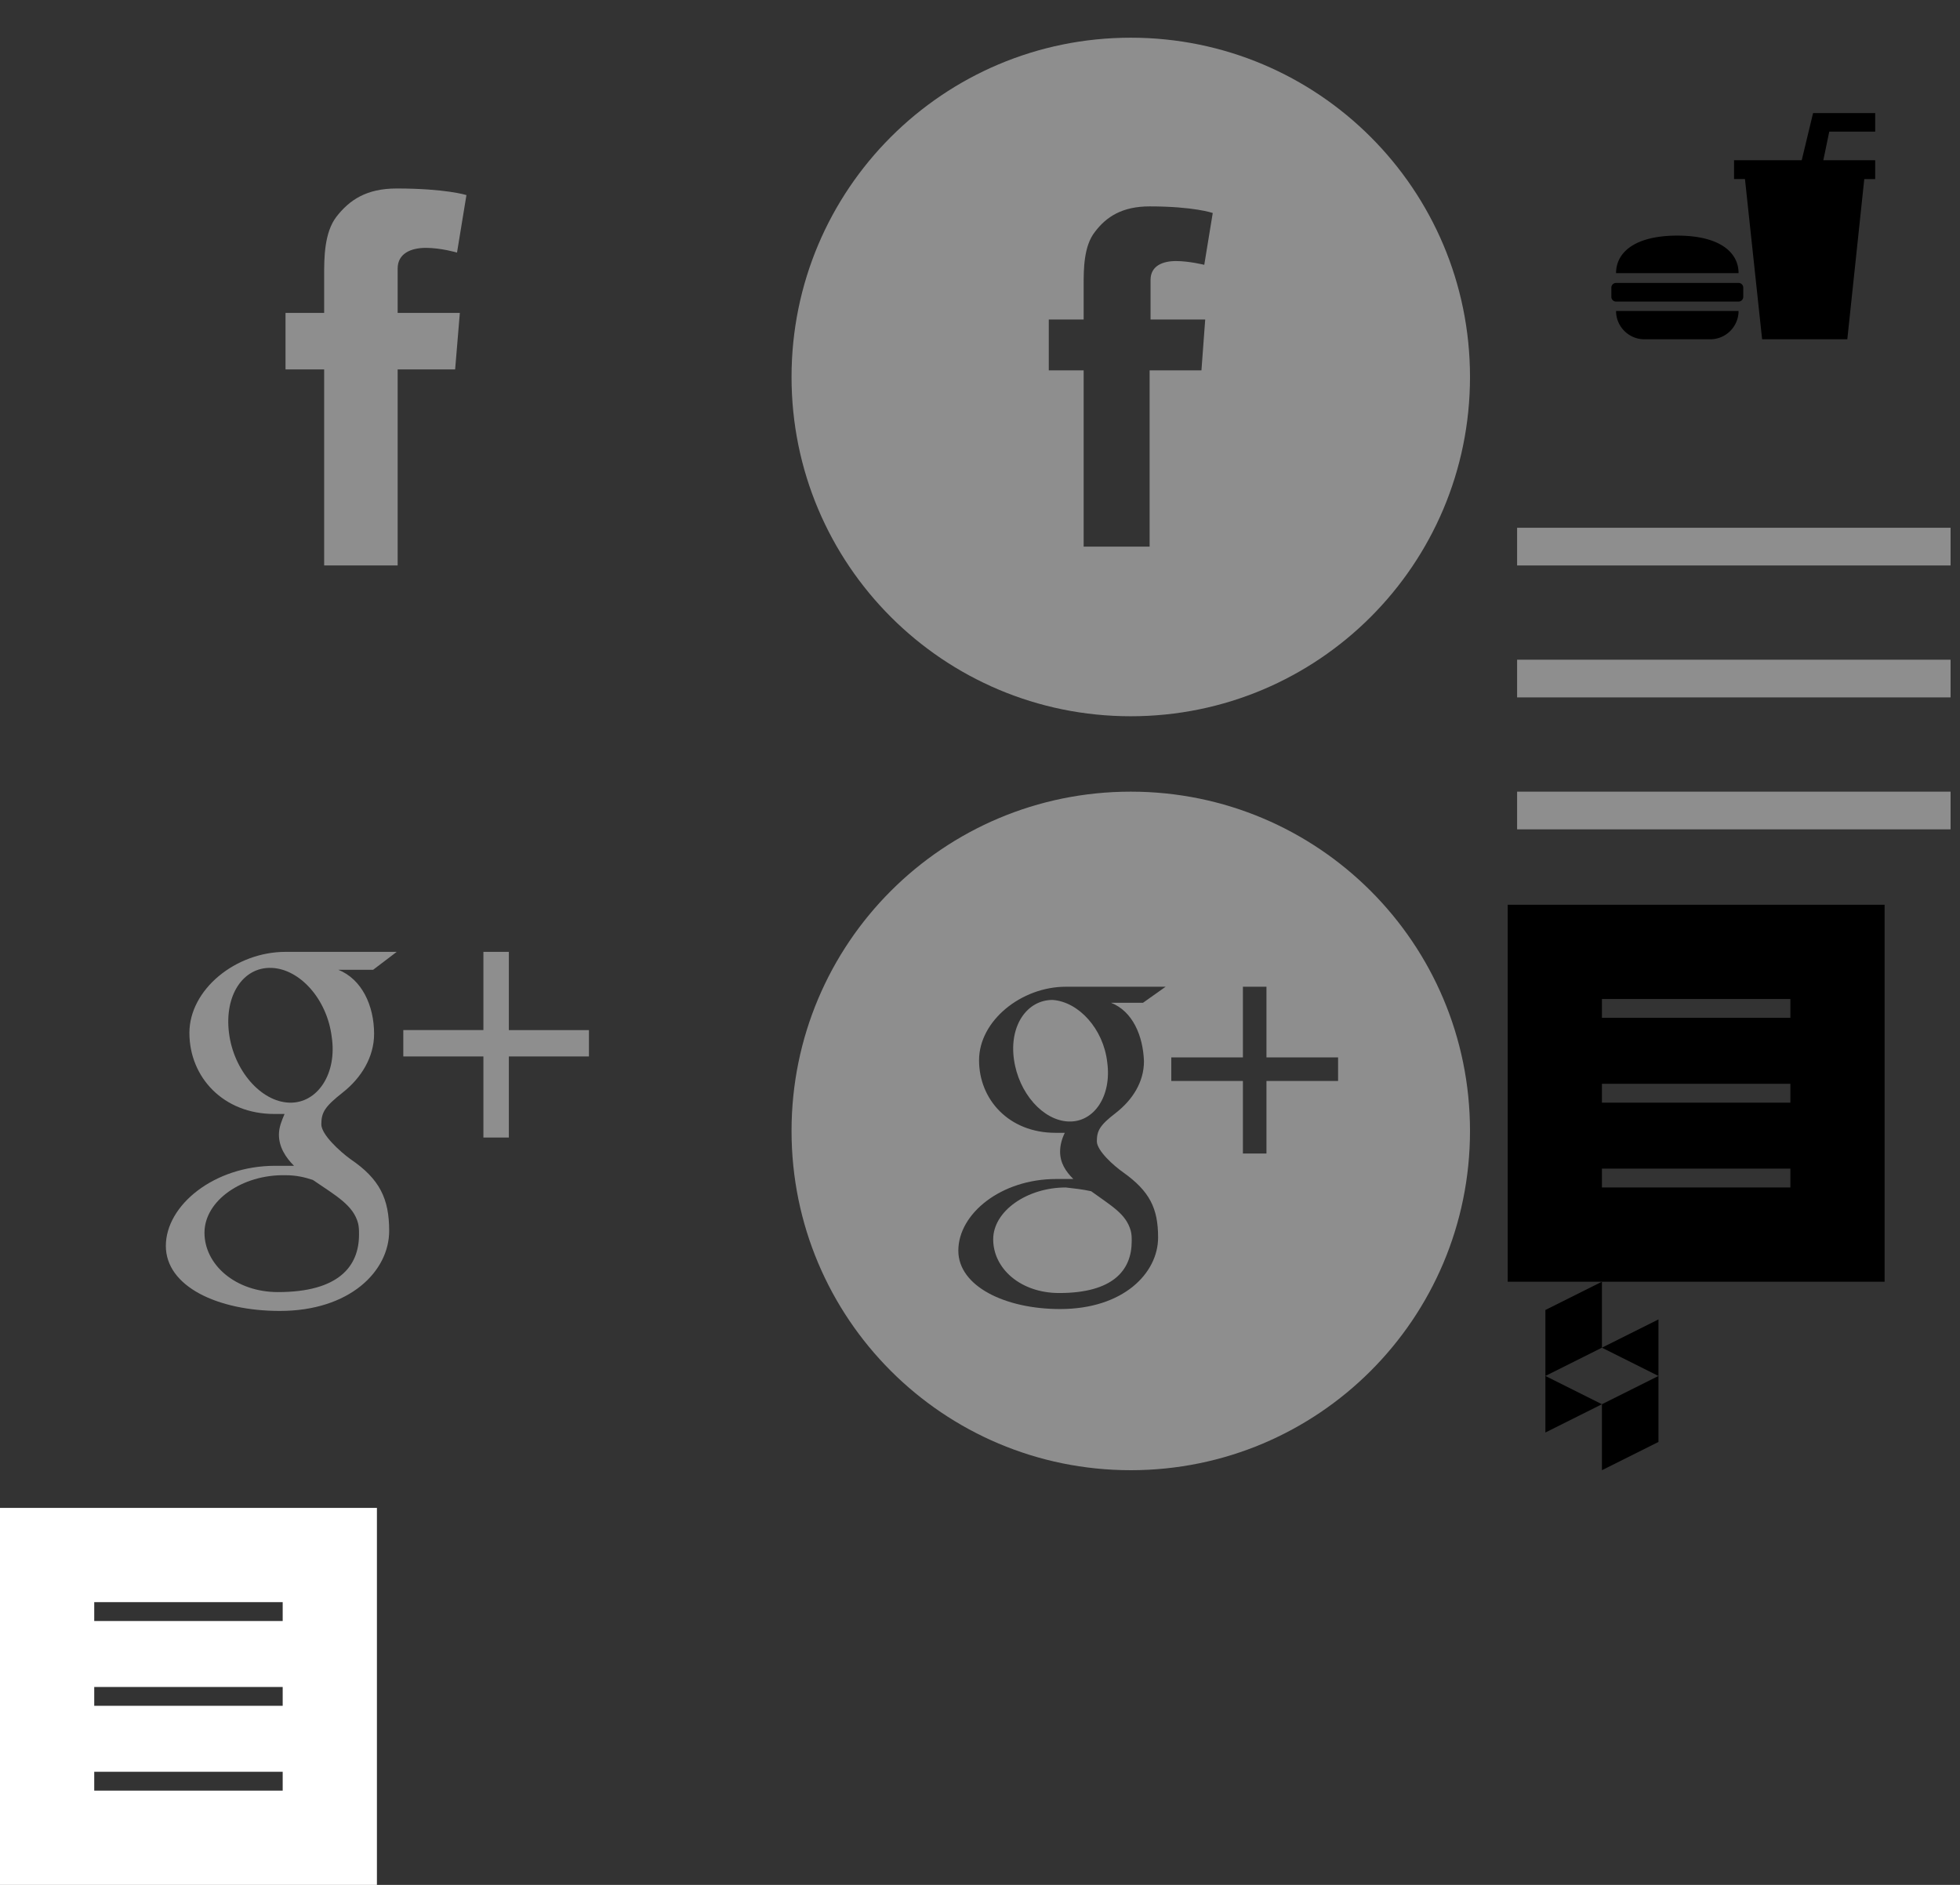 <?xml version="1.0" encoding="utf-8"?><svg width="208" height="200" viewBox="0 0 208 200" xmlns="http://www.w3.org/2000/svg" xmlns:xlink="http://www.w3.org/1999/xlink"><rect x="0" y="0" width="208" height="200" fill="#333333" stroke="none"/><svg viewBox="0 0 48 48" width="48" height="48" id="fast-food" x="160"><path d="M34.125 13.969L33.496 17H39v2h-1.158l-1.801 17H27l-1.82-17h-1.158v-2h7.182l1.203-5H39v1.969h-4.875zM14.5 36h7c1.649 0 3-1.35 3-3h-13c0 1.65 1.351 3 3 3zm3.501-11C13.5 25 11.5 26.779 11.5 28.979h13c0-2.2-1.998-3.979-6.499-3.979zm6.499 5.021h-13c-.275 0-.5.225-.5.5v.979c0 .275.225.5.5.5h13c.275 0 .5-.225.5-.5v-.979a.5.5 0 0 0-.5-.5z"/></svg><svg viewBox="0 0 80 80" width="80" height="80" id="fb"><path fill="#8E8E8E" d="M30.3 33.2h4.1v-4c0-1.8 0-4.5 1.3-6.2 1.4-1.8 3.2-3 6.4-3 5.2 0 7.4.7 7.4.7l-1 6.1s-1.7-.5-3.3-.5c-1.6 0-3 .6-3 2.2v4.7h6.6l-.5 6h-6.1V60h-7.8V39.2h-4.1v-6"/></svg><svg viewBox="0 0 80 80" width="80" height="80" id="fb-ball" x="80"><path fill="#8E8E8E" d="M40 4C20.1 4 4 20.1 4 40s16.1 36 36 36 36-16.1 36-36S59.9 4 40 4zm7.9 29.9l-.4 5.4H42V58h-7V39.3h-3.7v-5.4H35v-3.7c0-1.6 0-4.1 1.2-5.6 1.2-1.6 2.9-2.7 5.8-2.7 4.7 0 6.7.7 6.7.7l-.9 5.5s-1.6-.4-3-.4-2.7.5-2.7 2v4.2h5.8z"/></svg><svg viewBox="0 0 80 80" width="80" height="80" id="google" y="80"><path d="M42.1 21H30.3c-5.3 0-10.2 4-10.2 8.6 0 4.7 3.6 8.6 9 8.6h1.1c-.3.7-.6 1.4-.6 2.2 0 1.3.7 2.4 1.6 3.3h-2c-6.5 0-11.6 4.2-11.6 8.5s5.5 6.9 12.1 6.9c7.4 0 11.6-4.2 11.6-8.5 0-3.4-1-5.5-4.1-7.6-1.1-.8-3.1-2.6-3.1-3.7 0-1.3.4-1.9 2.3-3.4s3.3-3.7 3.3-6.2c0-3-1.3-5.8-3.8-6.8h3.7l2.5-1.9zM38 49.8c.1.4.1.8.1 1.2 0 3.4-2.2 6.1-8.6 6.1-4.5 0-7.8-2.9-7.8-6.3s4-6.2 8.6-6.1c1.1 0 2 .2 2.9.5 2.5 1.7 4.3 2.7 4.8 4.6zM30.7 37c-3-.1-5.9-3.4-6.4-7.4s1.5-7 4.5-6.9c3 .1 5.9 3.3 6.4 7.3.6 3.9-1.5 7.1-4.5 7zM54 29.3V21h-2.7v8.3h-8.5v2.8h8.5v8.6H54v-8.6h8.5v-2.8z" fill="#8E8E8E"/></svg><svg viewBox="0 0 80 80" width="80" height="80" id="google-ball" x="80" y="80"><path fill="#8E8E8E" d="M37.5 32.7c.5 3.6-1.4 6.4-4.1 6.3-2.7-.1-5.3-3-5.8-6.6-.5-3.6 1.4-6.3 4.1-6.3 2.8.2 5.4 3.1 5.8 6.6zM33.1 46c-4.1 0-7.7 2.5-7.7 5.5 0 3.1 2.9 5.7 7 5.7 5.7 0 7.7-2.4 7.7-5.5 0-.4 0-.7-.1-1.1-.5-1.8-2-2.6-4.2-4.2-.9-.2-1.8-.3-2.7-.4zM76 40c0 19.9-16.1 36-36 36S4 59.9 4 40 20.1 4 40 4s36 16.1 36 36zM37.9 26.4h3.4l2.4-1.7H33.1c-4.7 0-9.2 3.6-9.2 7.8 0 4.2 3.2 7.7 8.1 7.7h1c-.3.6-.5 1.3-.5 2 0 1.2.6 2.1 1.4 2.9h-1.8c-5.9 0-10.4 3.7-10.4 7.6 0 3.8 5 6.2 10.8 6.2 6.7 0 10.4-3.8 10.4-7.6 0-3.1-.9-4.9-3.7-6.9-1-.7-2.8-2.3-2.8-3.3 0-1.1.3-1.7 2-3 1.8-1.4 3-3.3 3-5.5-.1-2.7-1.2-5.3-3.5-6.2zM62 32.2h-7.6v-7.5h-2.5v7.5h-7.6v2.5h7.6v7.7h2.5v-7.7H62v-2.5z"/></svg><svg viewBox="0 0 40 40" width="40" height="40" id="hamburger-black" x="160" y="96"><title>Element 1-black</title><path d="M0 0v40h40V0zm30 30H10v-2h20zm0-9H10v-2h20zm0-9H10v-2h20z" data-name="Ebene 1"/></svg><svg viewBox="0 0 48 48" width="48" height="48" id="hamburger-gray" x="160" y="48"><path fill="#8E8E8E" d="M1 22h46v4H1v-4zM1 8v4h46V8H1zm0 32h46v-4H1v4z"/></svg><svg viewBox="0 0 40 40" width="40" height="40" id="hamburger-white" y="160"><defs><style>.hcls-1{fill:#fff}</style></defs><title>hamburger-white</title><g id="hEbene_2" data-name="Ebene 2"><path class="hcls-1" d="M0 0v40h40V0zm30 30H10v-2h20zm0-9H10v-2h20zm0-9H10v-2h20z" id="hEbene_1-2" data-name="Ebene 1"/></g></svg><svg viewBox="0 0 20 20" width="20" height="20" id="houzz" x="160" y="136"><path d="M4 10l6 3-6 3v-6zm6-3l6 3V4l-6 3zm0 13l6-3v-7l-6 3v7zm0-20L4 3v7l6-3V0z"/></svg></svg>